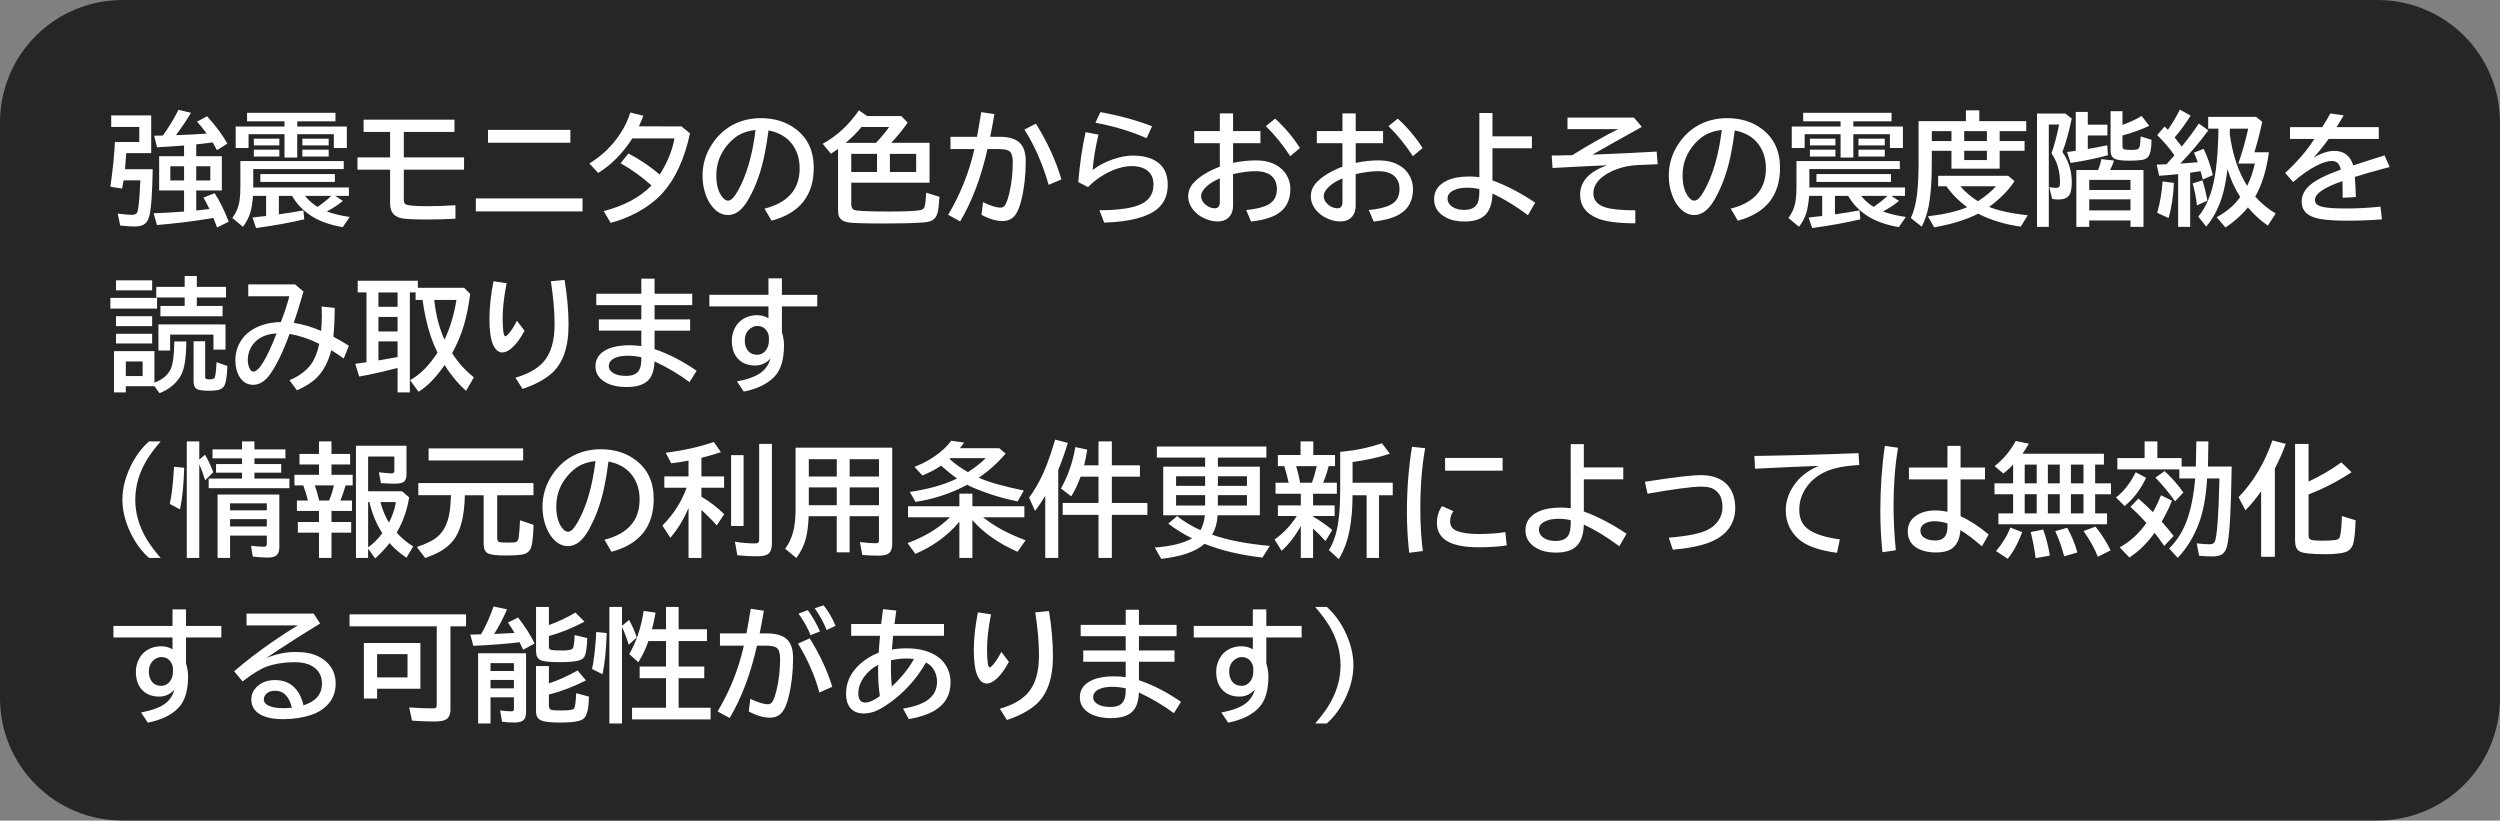 <svg version="1.1" xmlns="http://www.w3.org/2000/svg" xmlns:xlink="http://www.w3.org/1999/xlink" width="163.1" height="53.534" viewBox="0,0,163.1,53.534"><rect x="0" y="0" width="163.1" height="53.534" fill="#808080" stroke="none"/><g transform="translate(-240,-180)"><g data-paper-data="{&quot;isPaintingLayer&quot;:true}" stroke="none" stroke-linecap="butt" stroke-linejoin="miter" stroke-miterlimit="10" stroke-dasharray="" stroke-dashoffset="0" style="mix-blend-mode: normal"><path d="M248,180h147.1c4.432,0 8,3.568 8,8v37.534c0,4.432 -3.568,8 -8,8h-147.1c-4.432,0 -8,-3.568 -8,-8v-37.534c0,-4.432 3.568,-8 8,-8z" fill-opacity="0.7" fill="#000000" fill-rule="evenodd" stroke-width="0"/><g fill="#ffffff" fill-rule="nonzero" stroke-width="1"><path d="M249.962,191.038c-0.026,1.646 -0.107,2.69 -0.242,3.133c-0.07,0.227 -0.182,0.385 -0.336,0.477c-0.143,0.086 -0.348,0.129 -0.613,0.129c-0.25,0 -0.56,-0.022 -0.93,-0.066l-0.16,-0.777c0.435,0.055 0.74,0.082 0.914,0.082c0.182,0 0.298,-0.047 0.348,-0.141c0.091,-0.169 0.161,-0.872 0.211,-2.109h-1.09c-0.005,0.018 -0.009,0.04 -0.012,0.066c-0.016,0.102 -0.044,0.258 -0.086,0.469l-0.766,-0.117c0.161,-1.135 0.26,-2.109 0.297,-2.922h1.59v-0.98h-1.832v-0.754h2.609v2.461h-1.633l-0.019,0.332c-0.016,0.227 -0.035,0.466 -0.059,0.719zM252.009,189.491l-0.145,0.012c-0.443,0.036 -0.982,0.072 -1.617,0.105l-0.191,-0.754c0.143,-0.003 0.263,-0.005 0.359,-0.008c0.055,0 0.125,-0.001 0.211,-0.004c0.404,-0.565 0.742,-1.124 1.016,-1.676l0.816,0.191c-0.266,0.458 -0.591,0.944 -0.977,1.457l0.305,-0.008c0.508,-0.016 1.074,-0.046 1.699,-0.09l-0.066,-0.086c-0.156,-0.214 -0.344,-0.445 -0.562,-0.695l0.656,-0.348c0.589,0.656 1.029,1.251 1.32,1.785l-0.68,0.426c-0.109,-0.211 -0.203,-0.38 -0.281,-0.508c-0.398,0.055 -0.755,0.098 -1.07,0.129v0.77h1.672v2.238h-1.672v1.305c0.242,-0.026 0.5,-0.055 0.773,-0.086l0.086,-0.012c-0.117,-0.255 -0.246,-0.503 -0.387,-0.742l0.727,-0.289c0.336,0.513 0.643,1.134 0.922,1.863l-0.762,0.375c-0.094,-0.26 -0.173,-0.467 -0.238,-0.621l-0.293,0.047c-1.099,0.18 -2.229,0.318 -3.391,0.414l-0.215,-0.766c0.625,-0.023 1.273,-0.06 1.945,-0.109l0.039,-0.004v-1.375h-1.625v-2.238h1.625zM252.009,190.846h-0.898v0.926h0.898zM252.802,190.846v0.926h0.918v-0.926zM258.56,188.253v-0.336h-2.441v-0.559h5.766v0.559h-2.492v0.336h3.234v1.402h-0.848v-0.898h-2.387v1.52h-0.832v-1.52h-2.344v0.898h-0.84v-1.402zM261.325,193.796c0.398,0.151 0.896,0.271 1.492,0.359l-0.457,0.664c-0.836,-0.143 -1.522,-0.389 -2.059,-0.738c-0.534,-0.349 -0.949,-0.783 -1.246,-1.301h-0.863v1.203c0.576,-0.081 1.109,-0.167 1.602,-0.258l0.055,0.582c-0.917,0.219 -1.965,0.409 -3.145,0.57l-0.23,-0.688c0.409,-0.044 0.689,-0.075 0.84,-0.094l0.047,-0.008v-1.309h-0.855c-0.036,0.458 -0.096,0.824 -0.18,1.098c-0.099,0.328 -0.258,0.634 -0.477,0.918l-0.695,-0.574c0.255,-0.331 0.414,-0.717 0.477,-1.16c0.034,-0.24 0.051,-0.538 0.051,-0.895v-1.656h6.742v0.52h-5.902v1.199h6.238v0.551h-0.887l0.496,0.328c-0.294,0.245 -0.642,0.474 -1.043,0.688zM260.716,193.495c0.375,-0.255 0.673,-0.493 0.895,-0.715h-1.707c0.224,0.286 0.495,0.525 0.812,0.715zM256.56,189.046h1.664v0.441h-1.664zM256.56,189.764h1.664v0.449h-1.664zM259.728,189.046h1.715v0.441h-1.715zM259.728,189.764h1.715v0.449h-1.715zM256.985,191.358h4.863v0.512h-4.863zM263.72,187.807h5.93v0.801h-3.305v1.66h3.93v0.801h-3.93v1.938c0,0.146 0.026,0.243 0.078,0.293c0.102,0.102 0.581,0.152 1.438,0.152c0.607,0 1.224,-0.021 1.852,-0.062v0.879c-0.651,0.034 -1.267,0.051 -1.848,0.051c-0.859,0 -1.409,-0.026 -1.648,-0.078c-0.336,-0.07 -0.559,-0.224 -0.668,-0.461c-0.065,-0.138 -0.098,-0.316 -0.098,-0.535v-2.176h-2.129v-0.801h2.129v-1.66h-1.73zM271.837,188.471h5.375v0.84h-5.375zM271.044,192.944h6.961v0.848h-6.961zM284.458,188.245l0.559,0.457c-0.365,1.667 -0.956,2.957 -1.773,3.871c-0.453,0.505 -1.039,0.948 -1.758,1.328c-0.51,0.268 -1.059,0.482 -1.645,0.641l-0.453,-0.77c1.339,-0.349 2.378,-0.906 3.117,-1.672c-0.609,-0.547 -1.281,-1.031 -2.016,-1.453l0.512,-0.633c0.716,0.372 1.397,0.831 2.043,1.375c0.508,-0.812 0.827,-1.599 0.957,-2.359h-2.75c-0.63,0.982 -1.372,1.733 -2.227,2.254l-0.574,-0.621c0.826,-0.497 1.504,-1.155 2.035,-1.973c0.273,-0.417 0.486,-0.866 0.637,-1.348l0.848,0.207c-0.086,0.234 -0.182,0.466 -0.289,0.695zM289.876,193.612c1.529,-0.385 2.293,-1.262 2.293,-2.629c0,-0.596 -0.154,-1.109 -0.461,-1.539c-0.344,-0.484 -0.867,-0.796 -1.57,-0.934c-0.154,1.208 -0.363,2.198 -0.629,2.969c-0.182,0.539 -0.409,1.048 -0.68,1.527c-0.391,0.682 -0.835,1.023 -1.332,1.023c-0.37,0 -0.699,-0.167 -0.988,-0.5c-0.185,-0.211 -0.335,-0.47 -0.449,-0.777c-0.151,-0.398 -0.227,-0.827 -0.227,-1.285c0,-0.742 0.204,-1.426 0.613,-2.051c0.414,-0.638 0.952,-1.102 1.613,-1.391c0.482,-0.211 1.01,-0.316 1.586,-0.316c0.898,0 1.661,0.241 2.289,0.723c0.771,0.591 1.156,1.428 1.156,2.512c0,1.815 -0.918,2.966 -2.754,3.453zM289.29,188.479c-0.461,0.052 -0.846,0.176 -1.156,0.371c-0.198,0.128 -0.395,0.297 -0.59,0.508c-0.542,0.599 -0.812,1.293 -0.812,2.082c0,0.576 0.115,1.026 0.344,1.352c0.141,0.201 0.28,0.301 0.418,0.301c0.188,0 0.398,-0.207 0.633,-0.621c0.573,-1.008 0.961,-2.339 1.164,-3.992zM295.536,191.917v1.418c0,0.206 0.076,0.329 0.227,0.371c0.224,0.062 0.965,0.094 2.223,0.094c1.117,0 1.812,-0.033 2.086,-0.098c0.13,-0.031 0.214,-0.104 0.25,-0.219c0.044,-0.13 0.079,-0.434 0.105,-0.91l0.863,0.266c-0.029,0.513 -0.07,0.865 -0.125,1.055c-0.07,0.247 -0.201,0.415 -0.391,0.504c-0.135,0.062 -0.323,0.102 -0.562,0.117c-0.617,0.044 -1.423,0.066 -2.418,0.066c-1.393,0 -2.221,-0.025 -2.484,-0.074c-0.297,-0.055 -0.488,-0.185 -0.574,-0.391c-0.042,-0.104 -0.062,-0.234 -0.062,-0.391v-4.012l-0.039,0.031c-0.12,0.086 -0.262,0.181 -0.426,0.285l-0.535,-0.648c0.93,-0.51 1.716,-1.238 2.359,-2.184l0.547,0.375h2.223l0.414,0.43c-0.344,0.487 -0.703,0.926 -1.078,1.316h2.504v2.598zM295.536,191.221h1.68v-1.184h-1.68zM298.056,190.038v1.184h1.715v-1.184zM297.149,189.319c0.336,-0.352 0.622,-0.697 0.859,-1.035h-1.805c-0.289,0.354 -0.633,0.699 -1.031,1.035zM302.009,188.924h1.727c0.078,-0.401 0.165,-0.9 0.262,-1.496l0.019,-0.113l0.855,0.129c-0.089,0.552 -0.18,1.046 -0.273,1.48h0.617c0.622,0 1.069,0.141 1.34,0.422c0.242,0.253 0.363,0.646 0.363,1.18c0,0.896 -0.095,1.736 -0.285,2.52c-0.109,0.443 -0.242,0.77 -0.398,0.98c-0.198,0.263 -0.473,0.395 -0.824,0.395c-0.419,0 -0.879,-0.135 -1.379,-0.406l0.098,-0.824c0.495,0.237 0.878,0.355 1.148,0.355c0.146,0 0.257,-0.077 0.332,-0.23c0.083,-0.169 0.163,-0.41 0.238,-0.723c0.148,-0.635 0.223,-1.306 0.223,-2.012c0,-0.37 -0.074,-0.609 -0.223,-0.719c-0.128,-0.091 -0.354,-0.137 -0.68,-0.137h-0.746c-0.414,1.844 -1.008,3.417 -1.781,4.719l-0.785,-0.43c0.799,-1.341 1.37,-2.771 1.711,-4.289h-1.559zM308.415,192.061c-0.393,-1.367 -0.921,-2.57 -1.582,-3.609l0.75,-0.383c0.745,1.193 1.299,2.404 1.664,3.633zM314.802,189.014c-0.987,-0.438 -2.099,-0.773 -3.336,-1.008l0.328,-0.695c1.271,0.237 2.393,0.546 3.367,0.926zM310.345,191.878c0.107,-1.245 0.267,-2.329 0.48,-3.254l0.84,0.156c-0.198,0.823 -0.326,1.594 -0.383,2.312c0.378,-0.289 0.812,-0.52 1.305,-0.691c0.471,-0.167 0.911,-0.25 1.32,-0.25c0.612,0 1.112,0.118 1.5,0.355c0.518,0.32 0.777,0.833 0.777,1.539c0,0.693 -0.236,1.229 -0.707,1.609c-0.659,0.526 -1.805,0.816 -3.438,0.871l-0.312,-0.809c1.091,-0.003 1.922,-0.104 2.492,-0.305c0.69,-0.24 1.035,-0.697 1.035,-1.371c0,-0.427 -0.152,-0.745 -0.457,-0.953c-0.242,-0.167 -0.56,-0.25 -0.953,-0.25c-0.56,0 -1.161,0.184 -1.805,0.551c-0.393,0.224 -0.745,0.496 -1.055,0.816zM319.583,187.397h0.863v1.152h1.785v0.793h-1.785v1.281c0.531,-0.107 1.03,-0.16 1.496,-0.16c0.51,0 0.948,0.102 1.312,0.305c0.346,0.193 0.6,0.461 0.762,0.805c0.112,0.237 0.168,0.492 0.168,0.766c0,0.75 -0.297,1.299 -0.891,1.648c-0.385,0.227 -0.943,0.383 -1.672,0.469l-0.32,-0.754c0.62,-0.057 1.096,-0.173 1.43,-0.348c0.383,-0.203 0.574,-0.544 0.574,-1.023c0,-0.414 -0.15,-0.724 -0.449,-0.93c-0.229,-0.156 -0.542,-0.234 -0.938,-0.234c-0.422,0 -0.913,0.064 -1.473,0.191v2.062c0,0.281 -0.07,0.509 -0.211,0.684c-0.182,0.229 -0.449,0.344 -0.801,0.344c-0.32,0 -0.654,-0.091 -1,-0.273c-0.18,-0.096 -0.344,-0.223 -0.492,-0.379c-0.281,-0.299 -0.422,-0.629 -0.422,-0.988c0,-0.341 0.126,-0.645 0.379,-0.91c0.378,-0.396 0.939,-0.738 1.684,-1.027v-1.527h-1.672v-0.793h1.672zM319.583,191.639c-0.333,0.138 -0.611,0.303 -0.832,0.496c-0.26,0.227 -0.391,0.447 -0.391,0.66c0,0.203 0.091,0.384 0.273,0.543c0.188,0.167 0.396,0.25 0.625,0.25c0.216,0 0.324,-0.135 0.324,-0.406zM324.177,190.19c-0.477,-0.734 -1.008,-1.388 -1.594,-1.961l0.609,-0.488c0.612,0.555 1.151,1.193 1.617,1.914zM327.583,187.397h0.863v1.152h1.785v0.793h-1.785v1.281c0.531,-0.107 1.03,-0.16 1.496,-0.16c0.51,0 0.948,0.102 1.312,0.305c0.346,0.193 0.6,0.461 0.762,0.805c0.112,0.237 0.168,0.492 0.168,0.766c0,0.75 -0.297,1.299 -0.891,1.648c-0.385,0.227 -0.943,0.383 -1.672,0.469l-0.32,-0.754c0.62,-0.057 1.096,-0.173 1.43,-0.348c0.383,-0.203 0.574,-0.544 0.574,-1.023c0,-0.414 -0.15,-0.724 -0.449,-0.93c-0.229,-0.156 -0.542,-0.234 -0.938,-0.234c-0.422,0 -0.913,0.064 -1.473,0.191v2.062c0,0.281 -0.07,0.509 -0.211,0.684c-0.182,0.229 -0.449,0.344 -0.801,0.344c-0.32,0 -0.654,-0.091 -1,-0.273c-0.18,-0.096 -0.344,-0.223 -0.492,-0.379c-0.281,-0.299 -0.422,-0.629 -0.422,-0.988c0,-0.341 0.126,-0.645 0.379,-0.91c0.378,-0.396 0.939,-0.738 1.684,-1.027v-1.527h-1.672v-0.793h1.672zM327.583,191.639c-0.333,0.138 -0.611,0.303 -0.832,0.496c-0.26,0.227 -0.391,0.447 -0.391,0.66c0,0.203 0.091,0.384 0.273,0.543c0.188,0.167 0.396,0.25 0.625,0.25c0.216,0 0.324,-0.135 0.324,-0.406zM332.177,190.19c-0.477,-0.734 -1.008,-1.388 -1.594,-1.961l0.609,-0.488c0.612,0.555 1.151,1.193 1.617,1.914zM336.513,187.374h0.855v1.52h2.574v0.777h-2.574v2.098c0.927,0.341 1.857,0.826 2.789,1.453l-0.473,0.816c-0.789,-0.591 -1.561,-1.062 -2.316,-1.414c-0.018,0.69 -0.199,1.178 -0.543,1.465c-0.294,0.242 -0.72,0.363 -1.277,0.363c-0.477,0 -0.878,-0.086 -1.203,-0.258c-0.523,-0.276 -0.785,-0.677 -0.785,-1.203c0,-0.542 0.281,-0.945 0.844,-1.211c0.375,-0.177 0.865,-0.266 1.469,-0.266c0.19,0 0.404,0.014 0.641,0.043zM336.513,192.335c-0.276,-0.06 -0.542,-0.09 -0.797,-0.09c-0.344,0 -0.629,0.053 -0.855,0.16c-0.281,0.128 -0.422,0.306 -0.422,0.535c0,0.234 0.109,0.422 0.328,0.562c0.198,0.128 0.449,0.191 0.754,0.191c0.464,0 0.759,-0.155 0.887,-0.465c0.07,-0.172 0.105,-0.427 0.105,-0.766zM342.263,187.671h4.336l0.516,0.609l-0.297,0.164c-1.25,0.693 -2.224,1.241 -2.922,1.645c1.635,-0.065 3.03,-0.132 4.184,-0.199l0.066,0.824l-1.297,0.055c-0.641,0.029 -1.23,0.176 -1.77,0.441c-0.753,0.372 -1.129,0.841 -1.129,1.406c0,0.443 0.258,0.746 0.773,0.91c0.406,0.128 1.061,0.193 1.965,0.195v0.848c-1.148,-0.003 -1.979,-0.115 -2.492,-0.336c-0.74,-0.315 -1.109,-0.824 -1.109,-1.527c0,-0.87 0.587,-1.51 1.762,-1.922c-0.62,0.021 -1.712,0.074 -3.277,0.16l-0.285,0.016l-0.055,-0.816c0.443,0 0.891,-0.008 1.344,-0.023c1.068,-0.661 2.062,-1.227 2.984,-1.695h-3.297zM352.915,193.612c1.529,-0.385 2.293,-1.262 2.293,-2.629c0,-0.596 -0.154,-1.109 -0.461,-1.539c-0.344,-0.484 -0.867,-0.796 -1.57,-0.934c-0.154,1.208 -0.363,2.198 -0.629,2.969c-0.182,0.539 -0.409,1.048 -0.68,1.527c-0.391,0.682 -0.835,1.023 -1.332,1.023c-0.37,0 -0.699,-0.167 -0.988,-0.5c-0.185,-0.211 -0.335,-0.47 -0.449,-0.777c-0.151,-0.398 -0.227,-0.827 -0.227,-1.285c0,-0.742 0.204,-1.426 0.613,-2.051c0.414,-0.638 0.952,-1.102 1.613,-1.391c0.482,-0.211 1.01,-0.316 1.586,-0.316c0.898,0 1.661,0.241 2.289,0.723c0.771,0.591 1.156,1.428 1.156,2.512c0,1.815 -0.918,2.966 -2.754,3.453zM352.329,188.479c-0.461,0.052 -0.846,0.176 -1.156,0.371c-0.198,0.128 -0.395,0.297 -0.59,0.508c-0.542,0.599 -0.812,1.293 -0.812,2.082c0,0.576 0.115,1.026 0.344,1.352c0.141,0.201 0.28,0.301 0.418,0.301c0.188,0 0.398,-0.207 0.633,-0.621c0.573,-1.008 0.961,-2.339 1.164,-3.992zM360.079,188.253v-0.336h-2.441v-0.559h5.766v0.559h-2.492v0.336h3.234v1.402h-0.848v-0.898h-2.387v1.52h-0.832v-1.52h-2.344v0.898h-0.84v-1.402zM362.845,193.796c0.398,0.151 0.896,0.271 1.492,0.359l-0.457,0.664c-0.836,-0.143 -1.522,-0.389 -2.059,-0.738c-0.534,-0.349 -0.949,-0.783 -1.246,-1.301h-0.863v1.203c0.576,-0.081 1.109,-0.167 1.602,-0.258l0.055,0.582c-0.917,0.219 -1.965,0.409 -3.145,0.57l-0.23,-0.688c0.409,-0.044 0.689,-0.075 0.84,-0.094l0.047,-0.008v-1.309h-0.855c-0.036,0.458 -0.096,0.824 -0.18,1.098c-0.099,0.328 -0.258,0.634 -0.477,0.918l-0.695,-0.574c0.255,-0.331 0.414,-0.717 0.477,-1.16c0.034,-0.24 0.051,-0.538 0.051,-0.895v-1.656h6.742v0.52h-5.902v1.199h6.238v0.551h-0.887l0.496,0.328c-0.294,0.245 -0.642,0.474 -1.043,0.688zM362.235,193.495c0.375,-0.255 0.673,-0.493 0.895,-0.715h-1.707c0.224,0.286 0.495,0.525 0.812,0.715zM358.079,189.046h1.664v0.441h-1.664zM358.079,189.764h1.664v0.449h-1.664zM361.247,189.046h1.715v0.441h-1.715zM361.247,189.764h1.715v0.449h-1.715zM358.505,191.358h4.863v0.512h-4.863zM369.13,187.901h3.062v0.656h-1.734v0.648h1.625v0.633h-1.625v1.164h-3.145v-1.164h-1.281v0.727c0,1.18 -0.062,2.112 -0.188,2.797c-0.096,0.521 -0.253,0.996 -0.469,1.426l-0.711,-0.562c0.198,-0.43 0.333,-0.954 0.406,-1.574c0.065,-0.544 0.098,-1.24 0.098,-2.086v-2.664h3.09v-0.703h0.871zM366.032,188.557v0.648h1.281v-0.648zM368.145,188.557v0.648h1.48v-0.648zM368.145,189.838v0.605h1.48v-0.605zM369.052,193.94c-0.753,0.391 -1.708,0.688 -2.867,0.891l-0.406,-0.719c1.089,-0.13 1.941,-0.329 2.559,-0.598c-0.529,-0.383 -0.98,-0.837 -1.355,-1.363h-0.539v-0.68h4.574l0.41,0.344c-0.388,0.596 -0.941,1.158 -1.66,1.684c0.617,0.247 1.458,0.43 2.523,0.547l-0.457,0.738c-1.021,-0.138 -1.948,-0.419 -2.781,-0.844zM367.892,192.151c0.315,0.37 0.698,0.695 1.148,0.977c0.508,-0.328 0.9,-0.654 1.176,-0.977zM375.423,189.838v-2.535h0.785v0.832h1.281v0.703h-1.281v0.879c0.346,-0.057 0.771,-0.137 1.273,-0.238l0.039,0.648c-0.68,0.19 -1.491,0.358 -2.434,0.504l-0.23,-0.715c0.109,-0.013 0.249,-0.031 0.418,-0.055zM374.552,189.917c0.406,0.586 0.609,1.238 0.609,1.957c0,0.328 -0.035,0.578 -0.105,0.75c-0.109,0.26 -0.362,0.391 -0.758,0.391c-0.151,0 -0.29,-0.013 -0.418,-0.039l-0.184,-0.77c0.164,0.034 0.305,0.051 0.422,0.051c0.13,0 0.211,-0.031 0.242,-0.094c0.023,-0.047 0.035,-0.132 0.035,-0.254c0,-0.732 -0.185,-1.368 -0.555,-1.91c0.18,-0.497 0.345,-1.122 0.496,-1.875h-0.672v6.676h-0.77v-7.395h1.848l0.418,0.328c-0.174,0.852 -0.378,1.579 -0.609,2.184zM378.47,188.151c0.479,-0.174 0.896,-0.37 1.25,-0.586l0.496,0.641c-0.503,0.242 -1.085,0.453 -1.746,0.633v0.695c0,0.117 0.038,0.188 0.113,0.211c0.076,0.023 0.234,0.035 0.477,0.035c0.195,0 0.324,-0.013 0.387,-0.039c0.083,-0.031 0.138,-0.121 0.164,-0.27c0.018,-0.117 0.033,-0.307 0.043,-0.57l0.711,0.215c-0.003,0.583 -0.079,0.96 -0.23,1.129c-0.094,0.104 -0.237,0.169 -0.43,0.195c-0.216,0.029 -0.495,0.043 -0.836,0.043c-0.503,0 -0.828,-0.055 -0.977,-0.164c-0.133,-0.096 -0.199,-0.264 -0.199,-0.504v-2.562h0.777zM376.88,191.092c0.099,-0.237 0.171,-0.474 0.215,-0.711l0.824,0.094c-0.052,0.169 -0.137,0.375 -0.254,0.617h2.176v3.707h-0.848v-0.418h-2.691v0.418h-0.84v-3.707zM376.302,191.733v0.664h2.691v-0.664zM376.302,193.006v0.719h2.691v-0.719zM385.325,191.022c-0.099,0.799 -0.23,1.443 -0.395,1.93c-0.245,0.729 -0.577,1.34 -0.996,1.832l-0.52,-0.656c0.521,-0.604 0.882,-1.479 1.082,-2.625c0.089,-0.518 0.152,-1.128 0.191,-1.828c0.029,-0.565 0.043,-0.992 0.043,-1.281h-0.668v-0.77h3.129l0.398,0.328c-0.169,0.771 -0.34,1.431 -0.512,1.98h0.945c-0.154,1.159 -0.451,2.122 -0.891,2.891c0.375,0.43 0.82,0.798 1.336,1.105l-0.512,0.789c-0.482,-0.328 -0.915,-0.724 -1.301,-1.188c-0.372,0.471 -0.861,0.91 -1.465,1.316l-0.57,-0.672c0.432,-0.247 0.775,-0.492 1.027,-0.734c0.159,-0.151 0.328,-0.345 0.508,-0.582c-0.359,-0.557 -0.637,-1.169 -0.832,-1.836zM385.47,188.756c0.19,1.365 0.569,2.488 1.137,3.371c0.216,-0.443 0.383,-0.928 0.5,-1.457h-1.082c0.245,-0.68 0.461,-1.439 0.648,-2.277h-1.199c0,0.117 -0.001,0.238 -0.004,0.363zM381.864,190.131c-0.339,-0.477 -0.715,-0.915 -1.129,-1.316l0.48,-0.559c0.055,0.052 0.109,0.105 0.164,0.16l0.051,0.051c0.284,-0.398 0.546,-0.837 0.785,-1.316l0.703,0.391c-0.292,0.469 -0.639,0.944 -1.043,1.426c0.203,0.253 0.357,0.451 0.461,0.594c0.398,-0.484 0.771,-0.986 1.117,-1.504l0.617,0.445c-0.542,0.747 -1.154,1.471 -1.836,2.172c0.443,-0.029 0.826,-0.059 1.148,-0.09c-0.07,-0.203 -0.154,-0.411 -0.25,-0.625l0.633,-0.25c0.234,0.484 0.435,1.056 0.602,1.715l-0.656,0.285c-0.044,-0.182 -0.092,-0.363 -0.145,-0.543c-0.12,0.021 -0.312,0.049 -0.578,0.086l-0.102,0.016v3.531h-0.785v-3.441l-0.094,0.012c-0.383,0.039 -0.764,0.07 -1.145,0.094l-0.16,-0.727l0.262,-0.008c0.12,-0.005 0.246,-0.011 0.379,-0.016c0.159,-0.169 0.332,-0.363 0.52,-0.582zM380.735,193.885c0.188,-0.659 0.305,-1.341 0.352,-2.047l0.738,0.094c-0.039,0.893 -0.156,1.656 -0.352,2.289zM383.329,193.397c-0.055,-0.495 -0.148,-0.971 -0.281,-1.43l0.641,-0.203c0.138,0.456 0.245,0.898 0.32,1.328zM389.399,188.296h2.105c0.232,-0.37 0.408,-0.668 0.527,-0.895l0.871,0.125c-0.078,0.141 -0.216,0.37 -0.414,0.688l-0.051,0.082h2.754v0.77h-3.273c-0.341,0.469 -0.667,0.875 -0.977,1.219c0.492,-0.294 0.941,-0.441 1.348,-0.441c0.63,0 1.043,0.316 1.238,0.949c0.667,-0.221 1.346,-0.44 2.039,-0.656l0.336,0.758l-0.137,0.039l-0.387,0.102c-0.729,0.198 -1.312,0.367 -1.75,0.508c0.031,0.339 0.053,0.776 0.066,1.312l-0.855,0.047c-0.003,-0.31 -0.008,-0.646 -0.016,-1.008v-0.078c-1.198,0.409 -1.797,0.82 -1.797,1.234c0,0.214 0.154,0.359 0.461,0.438c0.297,0.076 0.828,0.113 1.594,0.113c0.706,0 1.447,-0.04 2.223,-0.121l0.094,0.832c-0.753,0.057 -1.533,0.086 -2.34,0.086c-0.995,0 -1.702,-0.076 -2.121,-0.227c-0.518,-0.188 -0.777,-0.525 -0.777,-1.012c0,-0.411 0.184,-0.775 0.551,-1.09c0.38,-0.326 1.049,-0.661 2.008,-1.008c-0.052,-0.201 -0.121,-0.341 -0.207,-0.422c-0.096,-0.091 -0.224,-0.137 -0.383,-0.137c-0.258,0 -0.582,0.098 -0.973,0.293c-0.482,0.24 -0.999,0.6 -1.551,1.082l-0.52,-0.594c0.81,-0.753 1.444,-1.492 1.902,-2.219h-1.59z"/><path d="M250.075,202.908v2.051c0.521,-0.185 0.875,-0.48 1.062,-0.887c0.146,-0.312 0.224,-0.91 0.234,-1.793h0.785c-0.008,1.029 -0.115,1.745 -0.32,2.148c-0.279,0.542 -0.754,0.951 -1.426,1.227l-0.336,-0.461v0.004h-1.867v0.402h-0.77v-2.691zM248.208,203.58v0.953h1.098v-0.953zM252.048,198.717v-0.711h0.793v0.711h1.902v0.688h-1.902v0.555h1.68v0.672h-4.055v-0.672h1.582v-0.555h-1.855v-0.688zM254.712,201.166v1.641h-0.785v-0.977h-2.828v1.039h-0.762v-1.703zM247.567,198.287h2.359v0.656h-2.359zM247.2,199.431h3.047v0.703h-3.047zM247.567,200.631h2.359v0.648h-2.359zM247.567,201.775h2.359v0.633h-2.359zM252.63,202.263h0.754v2.316c0,0.073 0.018,0.117 0.055,0.133c0.06,0.026 0.128,0.039 0.203,0.039c0.172,0 0.284,-0.025 0.336,-0.074c0.07,-0.062 0.12,-0.411 0.148,-1.047l0.707,0.246c-0.023,0.698 -0.098,1.141 -0.223,1.328c-0.078,0.117 -0.203,0.197 -0.375,0.238c-0.148,0.034 -0.346,0.051 -0.594,0.051c-0.43,0 -0.707,-0.044 -0.832,-0.133c-0.12,-0.086 -0.18,-0.245 -0.18,-0.477zM256.196,198.556h3.055l0.547,0.465c-0.258,0.904 -0.471,1.583 -0.641,2.039c0.648,0.109 1.246,0.286 1.793,0.531c0.031,-0.336 0.047,-0.665 0.047,-0.988c0,-0.172 -0.005,-0.374 -0.016,-0.605l0.855,0.09c-0.003,0.745 -0.033,1.371 -0.09,1.879c0.323,0.167 0.661,0.363 1.016,0.59l-0.336,0.832c-0.25,-0.182 -0.521,-0.363 -0.812,-0.543c-0.201,0.773 -0.521,1.375 -0.961,1.805c-0.312,0.307 -0.74,0.578 -1.281,0.812l-0.488,-0.656c0.638,-0.273 1.109,-0.622 1.414,-1.047c0.24,-0.339 0.417,-0.781 0.531,-1.328c-0.638,-0.32 -1.284,-0.536 -1.938,-0.648c-0.424,1.161 -0.85,2.042 -1.277,2.641c-0.326,0.453 -0.691,0.68 -1.098,0.68c-0.393,0 -0.698,-0.188 -0.914,-0.562c-0.164,-0.286 -0.246,-0.628 -0.246,-1.023c0,-0.49 0.126,-0.927 0.379,-1.312c0.299,-0.458 0.76,-0.793 1.383,-1.004c0.359,-0.12 0.762,-0.185 1.207,-0.195c0.24,-0.625 0.423,-1.185 0.551,-1.68h-2.68zM258.044,201.752c-0.336,0.018 -0.624,0.082 -0.863,0.191c-0.375,0.167 -0.651,0.422 -0.828,0.766c-0.125,0.242 -0.188,0.5 -0.188,0.773c0,0.219 0.043,0.409 0.129,0.57c0.065,0.128 0.143,0.191 0.234,0.191c0.365,0 0.87,-0.831 1.516,-2.492zM267.259,198.775h3.023l0.395,0.402c-0.107,0.792 -0.243,1.469 -0.41,2.031c-0.182,0.628 -0.44,1.238 -0.773,1.832c0.419,0.643 0.893,1.168 1.422,1.574l-0.512,0.887c-0.539,-0.49 -1.004,-1.052 -1.395,-1.688c-0.315,0.443 -0.599,0.793 -0.852,1.051c-0.26,0.268 -0.544,0.5 -0.852,0.695l-0.551,-0.754c0.677,-0.385 1.273,-0.988 1.789,-1.809c-0.01,-0.021 -0.021,-0.04 -0.031,-0.059c-0.302,-0.604 -0.546,-1.326 -0.73,-2.164c-0.104,-0.471 -0.174,-0.874 -0.211,-1.207h-0.457v-0.488h-0.375v6.52h-0.801v-1.59l-0.254,0.062c-0.784,0.203 -1.534,0.368 -2.25,0.496l-0.258,-0.832c0.354,-0.047 0.599,-0.081 0.734,-0.102v-4.555h-0.574v-0.762h3.922zM265.938,199.08h-1.25v0.934h1.25zM265.938,200.678h-1.25v0.945h1.25zM265.938,202.271h-1.25v1.242c0.135,-0.023 0.237,-0.04 0.305,-0.051c0.208,-0.034 0.523,-0.09 0.945,-0.168zM268.329,199.568c0.107,0.984 0.331,1.849 0.672,2.594c0.365,-0.773 0.624,-1.638 0.777,-2.594zM274.22,201.58c-0.26,0.487 -0.527,0.853 -0.801,1.098c-0.234,0.211 -0.449,0.316 -0.645,0.316c-0.25,0 -0.452,-0.169 -0.605,-0.508c-0.159,-0.354 -0.238,-0.909 -0.238,-1.664c0,-0.76 0.089,-1.585 0.266,-2.473l0.855,0.129c-0.172,0.88 -0.258,1.625 -0.258,2.234c0,0.82 0.059,1.23 0.176,1.23c0.044,0 0.12,-0.062 0.227,-0.188c0.167,-0.188 0.342,-0.464 0.527,-0.828zM273.626,204.638c0.799,-0.224 1.402,-0.559 1.809,-1.004c0.497,-0.544 0.746,-1.367 0.746,-2.469c0,-0.836 -0.081,-1.775 -0.242,-2.816l0.895,-0.086c0.172,1.052 0.258,2.033 0.258,2.941c0,1.474 -0.379,2.535 -1.137,3.184c-0.461,0.396 -1.082,0.724 -1.863,0.984zM281.841,198.181h0.863v0.984h2.457v0.742h-2.457v0.93h2.32v0.734h-2.32v1.207c0.927,0.312 1.841,0.783 2.742,1.41l-0.461,0.742c-0.682,-0.51 -1.443,-0.961 -2.281,-1.352c-0.021,0.445 -0.107,0.79 -0.258,1.035c-0.263,0.424 -0.781,0.637 -1.555,0.637c-0.596,0 -1.076,-0.112 -1.438,-0.336c-0.404,-0.25 -0.605,-0.589 -0.605,-1.016c0,-0.51 0.272,-0.888 0.816,-1.133c0.365,-0.161 0.839,-0.242 1.422,-0.242c0.229,0 0.48,0.018 0.754,0.055v-1.008h-2.77v-0.734h2.77v-0.93h-2.938v-0.742h2.938zM281.841,203.306c-0.31,-0.065 -0.607,-0.098 -0.891,-0.098c-0.346,0 -0.628,0.051 -0.844,0.152c-0.258,0.122 -0.387,0.297 -0.387,0.523c0,0.19 0.1,0.344 0.301,0.461c0.203,0.12 0.474,0.18 0.812,0.18c0.401,0 0.677,-0.107 0.828,-0.32c0.12,-0.167 0.18,-0.415 0.18,-0.746zM290.134,198.158h0.879v1.078h2.305v0.754h-2.305v1.672c0.091,0.32 0.137,0.605 0.137,0.855c0,0.927 -0.204,1.608 -0.613,2.043c-0.445,0.477 -1.116,0.806 -2.012,0.988l-0.445,-0.664c0.695,-0.133 1.211,-0.32 1.547,-0.562c0.315,-0.229 0.527,-0.54 0.637,-0.934c-0.279,0.305 -0.611,0.457 -0.996,0.457c-0.432,0 -0.783,-0.122 -1.051,-0.367c-0.315,-0.289 -0.473,-0.708 -0.473,-1.258c0,-0.289 0.069,-0.568 0.207,-0.836c0.091,-0.172 0.203,-0.315 0.336,-0.43c0.307,-0.26 0.676,-0.391 1.105,-0.391c0.273,0 0.521,0.065 0.742,0.195v-0.77h-3.855v-0.754h3.855zM290.165,202.213v-0.145c0,-0.167 -0.039,-0.314 -0.117,-0.441c-0.146,-0.24 -0.357,-0.359 -0.633,-0.359c-0.141,0 -0.272,0.039 -0.395,0.117c-0.286,0.18 -0.43,0.456 -0.43,0.828c0,0.234 0.052,0.432 0.156,0.594c0.146,0.224 0.361,0.336 0.645,0.336c0.258,0 0.462,-0.116 0.613,-0.348c0.107,-0.164 0.16,-0.358 0.16,-0.582z"/><path d="M249.72,216.399c-0.477,-0.43 -0.867,-0.954 -1.172,-1.574c-0.375,-0.763 -0.562,-1.507 -0.562,-2.23c0,-0.82 0.236,-1.655 0.707,-2.504c0.286,-0.513 0.629,-0.944 1.027,-1.293h0.762c-0.349,0.401 -0.63,0.771 -0.844,1.109c-0.542,0.865 -0.812,1.763 -0.812,2.695c0,0.88 0.242,1.729 0.727,2.547c0.229,0.385 0.539,0.802 0.93,1.25zM253.001,210.286v6.113h-0.816v-7.602h0.816v1.184l0.375,-0.312c0.227,0.393 0.406,0.772 0.539,1.137l-0.531,0.527c-0.138,-0.44 -0.266,-0.789 -0.383,-1.047zM256.599,209.317h2.023v0.586h-2.023v0.375h1.746v0.559h-1.746v0.387h2.281v0.625h-5.266v-0.625h2.176v-0.387h-1.695v-0.559h1.695v-0.375h-1.926v-0.586h1.926v-0.52h0.809zM258.224,212.263v3.43c0,0.24 -0.057,0.414 -0.172,0.523c-0.112,0.107 -0.303,0.16 -0.574,0.16c-0.32,0 -0.65,-0.022 -0.988,-0.066l-0.113,-0.703c0.346,0.042 0.621,0.062 0.824,0.062c0.104,0 0.167,-0.026 0.188,-0.078c0.013,-0.031 0.019,-0.079 0.019,-0.145v-0.504h-2.398v1.457h-0.816v-4.137zM255.009,212.837v0.457h2.398v-0.457zM255.009,213.868v0.48h2.398v-0.48zM251.079,212.876c0.117,-0.542 0.202,-1.242 0.254,-2.102l0.019,-0.32l0.664,0.062c-0.031,1.115 -0.122,2.02 -0.273,2.715zM260.81,209.614v-0.816h0.816v0.816h1.215v0.688h-1.215v0.672h1.383v0.695h-0.465c-0.083,0.31 -0.195,0.638 -0.336,0.984h0.754v0.68h-1.336v0.723h1.285v0.695h-1.285v1.648h-0.816v-1.648h-1.379v-0.695h1.379v-0.723h-1.441v-0.68h0.719c-0.083,-0.346 -0.185,-0.674 -0.305,-0.984h-0.574v-0.695h1.602v-0.672h-1.273v-0.688zM261.782,211.669h-1.242c0.089,0.247 0.184,0.576 0.285,0.984h0.648c0.135,-0.333 0.238,-0.661 0.309,-0.984zM266.52,209.079v1.828c0,0.227 -0.042,0.387 -0.125,0.48c-0.099,0.112 -0.306,0.168 -0.621,0.168c-0.307,0 -0.615,-0.013 -0.922,-0.039l-0.133,-0.703c0.432,0.047 0.707,0.07 0.824,0.07c0.122,0 0.184,-0.053 0.184,-0.16v-0.941h-1.711v2.27h2.215l0.465,0.398c-0.141,0.828 -0.397,1.568 -0.77,2.219l-0.043,0.078c0.286,0.331 0.645,0.633 1.074,0.906l-0.438,0.73c-0.411,-0.266 -0.779,-0.583 -1.102,-0.953c-0.279,0.354 -0.592,0.688 -0.941,1l-0.461,-0.641v0.609h-0.793v-7.32zM264.017,212.755v2.953c0.32,-0.219 0.629,-0.526 0.926,-0.922c-0.398,-0.615 -0.678,-1.292 -0.84,-2.031zM265.376,214.095c0.232,-0.448 0.383,-0.895 0.453,-1.34h-1.008c0.128,0.5 0.312,0.947 0.555,1.34zM272.438,212.31v2.785c0,0.154 0.046,0.243 0.137,0.27c0.078,0.023 0.254,0.035 0.527,0.035c0.299,0 0.484,-0.013 0.555,-0.039c0.099,-0.036 0.16,-0.141 0.184,-0.312c0.034,-0.224 0.062,-0.592 0.086,-1.105l0.883,0.297c-0.018,0.586 -0.057,1.023 -0.117,1.312c-0.065,0.328 -0.242,0.53 -0.531,0.605c-0.211,0.055 -0.613,0.082 -1.207,0.082c-0.596,0 -0.98,-0.052 -1.152,-0.156c-0.167,-0.102 -0.25,-0.306 -0.25,-0.613v-3.16h-1.227c-0.023,1.193 -0.219,2.094 -0.586,2.703c-0.247,0.404 -0.602,0.732 -1.062,0.984c-0.232,0.128 -0.543,0.264 -0.934,0.41l-0.551,-0.723c0.628,-0.206 1.085,-0.435 1.371,-0.688c0.378,-0.331 0.626,-0.819 0.746,-1.465c0.06,-0.31 0.096,-0.717 0.109,-1.223h-2.129v-0.793h7.512v0.793zM267.962,209.255h6.168v0.785h-6.168zM279.435,215.212c1.529,-0.385 2.293,-1.262 2.293,-2.629c0,-0.596 -0.154,-1.109 -0.461,-1.539c-0.344,-0.484 -0.867,-0.796 -1.57,-0.934c-0.154,1.208 -0.363,2.198 -0.629,2.969c-0.182,0.539 -0.409,1.048 -0.68,1.527c-0.391,0.682 -0.835,1.023 -1.332,1.023c-0.37,0 -0.699,-0.167 -0.988,-0.5c-0.185,-0.211 -0.335,-0.47 -0.449,-0.777c-0.151,-0.398 -0.227,-0.827 -0.227,-1.285c0,-0.742 0.204,-1.426 0.613,-2.051c0.414,-0.638 0.952,-1.102 1.613,-1.391c0.482,-0.211 1.01,-0.316 1.586,-0.316c0.898,0 1.661,0.241 2.289,0.723c0.771,0.591 1.156,1.428 1.156,2.512c0,1.815 -0.918,2.966 -2.754,3.453zM278.849,210.079c-0.461,0.052 -0.846,0.176 -1.156,0.371c-0.198,0.128 -0.395,0.297 -0.59,0.508c-0.542,0.599 -0.812,1.293 -0.812,2.082c0,0.576 0.115,1.026 0.344,1.352c0.141,0.201 0.28,0.301 0.418,0.301c0.188,0 0.398,-0.207 0.633,-0.621c0.573,-1.008 0.961,-2.339 1.164,-3.992zM284.919,213.142c-0.005,0.013 -0.013,0.03 -0.023,0.051c-0.292,0.688 -0.678,1.319 -1.16,1.895l-0.52,-0.801c0.724,-0.729 1.25,-1.551 1.578,-2.465h-1.453v-0.742h1.578v-1.031c-0.333,0.068 -0.71,0.126 -1.129,0.176l-0.359,-0.688c1.154,-0.143 2.199,-0.378 3.137,-0.703l0.465,0.664c-0.362,0.125 -0.786,0.249 -1.273,0.371v1.211h1.48v0.742h-1.48v0.586c0.503,0.286 0.999,0.665 1.488,1.137l-0.488,0.734c-0.268,-0.31 -0.602,-0.647 -1,-1.012v3.133h-0.84zM287.696,209.692h0.816v4.625h-0.816zM289.528,208.958h0.832v6.496c0,0.281 -0.056,0.486 -0.168,0.613c-0.13,0.151 -0.385,0.227 -0.766,0.227c-0.461,0 -0.902,-0.023 -1.324,-0.07l-0.156,-0.883c0.43,0.076 0.879,0.113 1.348,0.113c0.115,0 0.185,-0.04 0.211,-0.121c0.016,-0.044 0.023,-0.105 0.023,-0.184zM298.208,209.204v6.246c0,0.266 -0.048,0.458 -0.145,0.578c-0.12,0.148 -0.362,0.223 -0.727,0.223c-0.406,0 -0.767,-0.016 -1.082,-0.047l-0.152,-0.84c0.414,0.052 0.757,0.078 1.027,0.078c0.109,0 0.174,-0.025 0.195,-0.074c0.013,-0.034 0.019,-0.083 0.019,-0.148v-1.543h-1.914v2.359h-0.84v-2.359h-1.832c-0.023,0.542 -0.075,0.991 -0.156,1.348c-0.115,0.487 -0.329,0.947 -0.645,1.379l-0.734,-0.605c0.302,-0.401 0.501,-0.887 0.598,-1.457c0.055,-0.331 0.082,-0.703 0.082,-1.117v-4.02zM292.767,209.958v1.129h1.824v-1.129zM292.767,211.798v1.16h1.824v-1.16zM297.345,212.958v-1.16h-1.914v1.16zM297.345,211.087v-1.129h-1.914v1.129zM303.438,213.931v2.469h-0.848v-2.367c-0.742,0.898 -1.699,1.599 -2.871,2.102l-0.512,-0.703c1.13,-0.417 2.052,-0.978 2.766,-1.684h-2.734v-0.719h3.352v-0.824h0.848v0.824h3.391v0.719h-2.691c0.724,0.586 1.648,1.086 2.773,1.5l-0.527,0.75c-1.24,-0.547 -2.221,-1.236 -2.945,-2.066zM303.849,211.165c0.625,0.284 1.607,0.562 2.945,0.836l-0.402,0.711c-0.932,-0.185 -1.836,-0.457 -2.711,-0.816c-0.271,-0.112 -0.465,-0.202 -0.582,-0.27c-1.047,0.562 -2.171,0.935 -3.371,1.117l-0.375,-0.648c1.245,-0.188 2.259,-0.474 3.043,-0.859l0.043,-0.019c-0.349,-0.247 -0.698,-0.527 -1.047,-0.84c-0.023,0.016 -0.051,0.035 -0.082,0.059c-0.305,0.206 -0.682,0.4 -1.133,0.582l-0.52,-0.562c0.661,-0.25 1.247,-0.591 1.758,-1.023c0.253,-0.211 0.466,-0.437 0.641,-0.68l0.84,0.121c-0.125,0.174 -0.215,0.297 -0.27,0.367h2.566l0.414,0.352c-0.508,0.602 -1.094,1.126 -1.758,1.574zM303.149,210.802c0.479,-0.31 0.867,-0.615 1.164,-0.914h-2.305l-0.059,0.055c0.315,0.292 0.715,0.578 1.199,0.859zM311.665,211.099h-1.168c-0.169,0.477 -0.372,0.904 -0.609,1.281l-0.672,-0.512c0.458,-0.807 0.771,-1.708 0.938,-2.703l0.777,0.168c-0.057,0.388 -0.125,0.729 -0.203,1.023h0.938v-1.559h0.871v1.559h1.832v0.742h-1.832v1.715h2.32v0.777h-2.32v2.809h-0.871v-2.809h-2.336v-0.777h2.336zM309.04,210.669v5.73h-0.848v-4.047c-0.211,0.344 -0.432,0.672 -0.664,0.984l-0.391,-0.875c0.466,-0.625 0.858,-1.358 1.176,-2.199c0.164,-0.427 0.34,-0.954 0.527,-1.582l0.824,0.215c-0.182,0.609 -0.391,1.201 -0.625,1.773zM318.622,210.446v-0.594h-3.148v-0.719h7.145v0.719h-3.164v0.594h2.738v3.168h-2.758c-0.003,0.018 -0.004,0.036 -0.004,0.055c-0.029,0.458 -0.146,0.863 -0.352,1.215c1.01,0.354 2.264,0.598 3.762,0.73l-0.48,0.762c-1.456,-0.169 -2.714,-0.469 -3.773,-0.898c-0.302,0.263 -0.691,0.475 -1.168,0.637c-0.427,0.146 -0.98,0.262 -1.66,0.348l-0.422,-0.742c1.052,-0.078 1.863,-0.277 2.434,-0.598c-0.56,-0.276 -1.078,-0.598 -1.555,-0.965l0.574,-0.488c0.497,0.385 1.007,0.691 1.527,0.918c0.151,-0.258 0.247,-0.582 0.289,-0.973h-2.719v-3.168zM318.622,211.071h-1.895v0.629h1.895zM319.454,211.071v0.629h1.898v-0.629zM318.622,212.302h-1.895v0.68h1.895zM319.454,212.302v0.68h1.898v-0.68zM325.665,213.708c0.378,0.206 0.796,0.495 1.254,0.867l-0.445,0.727c-0.294,-0.331 -0.564,-0.603 -0.809,-0.816v1.914h-0.801v-2.086c-0.352,0.646 -0.77,1.186 -1.254,1.621l-0.457,-0.738c0.581,-0.411 1.064,-0.923 1.449,-1.535h-1.234v-0.688h1.496v-0.762h-1.648v-0.719h0.855c-0.068,-0.331 -0.163,-0.691 -0.285,-1.082h-0.418v-0.727h1.48v-0.887h0.832v0.887h1.418v0.727h-0.418c-0.096,0.391 -0.216,0.751 -0.359,1.082h0.895v0.719h-1.551v0.762h1.406v0.688h-1.406zM324.563,210.411c0.099,0.326 0.185,0.686 0.258,1.082h0.773c0.12,-0.336 0.223,-0.697 0.309,-1.082zM328.239,212.31c0.003,0.807 -0.06,1.556 -0.188,2.246c-0.133,0.716 -0.368,1.357 -0.707,1.922l-0.645,-0.59c0.289,-0.469 0.487,-1.044 0.594,-1.727c0.094,-0.583 0.141,-1.328 0.141,-2.234v-2.449c0.052,-0.005 0.131,-0.013 0.238,-0.023c0.828,-0.078 1.658,-0.257 2.488,-0.535l0.512,0.68c-0.693,0.234 -1.503,0.415 -2.43,0.543v1.352h2.621v0.816h-0.895v4.09h-0.809v-4.09zM331.935,216.063c-0.099,-0.885 -0.148,-1.766 -0.148,-2.641c0,-1.5 0.111,-2.924 0.332,-4.273l0.859,0.09c-0.211,1.167 -0.316,2.483 -0.316,3.949c0,0.984 0.055,1.905 0.164,2.762zM334.278,209.876h3.754v0.832h-3.754zM338.298,215.583c-0.521,0.081 -1.139,0.121 -1.855,0.121c-1.799,0 -2.699,-0.529 -2.699,-1.586c0,-0.419 0.112,-0.785 0.336,-1.098l0.738,0.328c-0.141,0.198 -0.211,0.421 -0.211,0.668c0,0.305 0.152,0.514 0.457,0.629c0.339,0.13 0.801,0.195 1.387,0.195c0.633,0 1.219,-0.042 1.758,-0.125zM342.474,208.974h0.855v1.52h2.574v0.777h-2.574v2.098c0.927,0.341 1.857,0.826 2.789,1.453l-0.473,0.816c-0.789,-0.591 -1.561,-1.062 -2.316,-1.414c-0.018,0.69 -0.199,1.178 -0.543,1.465c-0.294,0.242 -0.72,0.363 -1.277,0.363c-0.477,0 -0.878,-0.086 -1.203,-0.258c-0.523,-0.276 -0.785,-0.677 -0.785,-1.203c0,-0.542 0.281,-0.945 0.844,-1.211c0.375,-0.177 0.865,-0.266 1.469,-0.266c0.19,0 0.404,0.014 0.641,0.043zM342.474,213.935c-0.276,-0.06 -0.542,-0.09 -0.797,-0.09c-0.344,0 -0.629,0.053 -0.855,0.16c-0.281,0.128 -0.422,0.306 -0.422,0.535c0,0.234 0.109,0.422 0.328,0.562c0.198,0.128 0.449,0.191 0.754,0.191c0.464,0 0.759,-0.155 0.887,-0.465c0.07,-0.172 0.105,-0.427 0.105,-0.766zM347.313,211.431l0.277,-0.043c1.711,-0.26 2.826,-0.391 3.344,-0.391c0.737,0 1.301,0.189 1.691,0.566c0.388,0.38 0.582,0.914 0.582,1.602c0,0.487 -0.142,0.928 -0.426,1.324c-0.349,0.487 -0.947,0.845 -1.793,1.074c-0.51,0.138 -1.128,0.237 -1.852,0.297l-0.266,-0.781c1.221,-0.099 2.072,-0.272 2.551,-0.52c0.279,-0.143 0.503,-0.333 0.672,-0.57c0.188,-0.263 0.281,-0.561 0.281,-0.895c0,-0.456 -0.118,-0.794 -0.355,-1.016c-0.12,-0.115 -0.246,-0.195 -0.379,-0.242c-0.164,-0.057 -0.391,-0.086 -0.68,-0.086c-0.57,0 -1.728,0.154 -3.473,0.461zM354.458,209.747c2.396,-0.036 4.66,-0.098 6.793,-0.184l0.047,0.777c-0.94,0.047 -1.672,0.19 -2.195,0.43c-0.5,0.229 -0.901,0.547 -1.203,0.953c-0.344,0.461 -0.516,0.974 -0.516,1.539c0,0.562 0.195,0.984 0.586,1.266c0.448,0.32 1.135,0.54 2.062,0.66l-0.184,0.879c-1.208,-0.161 -2.059,-0.474 -2.551,-0.938c-0.529,-0.495 -0.793,-1.109 -0.793,-1.844c0,-0.667 0.24,-1.289 0.719,-1.867c0.349,-0.424 0.827,-0.766 1.434,-1.023c-1.076,0.036 -2.462,0.098 -4.16,0.184zM367.052,209.087h0.855v1.414h1.594v0.777h-1.594v2.398c0.617,0.284 1.228,0.682 1.832,1.195l-0.438,0.773c-0.51,-0.445 -0.978,-0.799 -1.402,-1.062c-0.047,0.638 -0.273,1.065 -0.68,1.281c-0.227,0.12 -0.536,0.18 -0.93,0.18c-0.427,0 -0.798,-0.077 -1.113,-0.23c-0.477,-0.232 -0.715,-0.617 -0.715,-1.156c0,-0.424 0.181,-0.762 0.543,-1.012c0.331,-0.229 0.755,-0.344 1.273,-0.344c0.237,0 0.495,0.03 0.773,0.09v-2.113h-2.512v-0.777h2.512zM367.052,214.149c-0.305,-0.096 -0.576,-0.145 -0.812,-0.145c-0.227,0 -0.419,0.035 -0.578,0.105c-0.25,0.107 -0.375,0.281 -0.375,0.523c0,0.198 0.091,0.353 0.273,0.465c0.177,0.109 0.414,0.164 0.711,0.164c0.521,0 0.781,-0.293 0.781,-0.879zM362.81,216.028c-0.091,-0.859 -0.137,-1.763 -0.137,-2.711c0,-1.479 0.099,-2.889 0.297,-4.23l0.859,0.125c-0.195,1.156 -0.293,2.406 -0.293,3.75c0,0.987 0.049,1.965 0.148,2.934zM376.688,210.31v1.223h1.031v0.711h-1.031v1.25h0.777v0.711h-7.09v-0.711h0.961v-1.25h-1.215v-0.711h1.215v-1.234c-0.164,0.19 -0.375,0.388 -0.633,0.594l-0.574,-0.484c0.573,-0.451 1.031,-0.997 1.375,-1.641l0.859,0.176c-0.146,0.25 -0.284,0.469 -0.414,0.656h5.312v0.711zM375.927,210.31h-0.82v1.223h0.82zM374.38,210.31h-0.777v1.223h0.777zM372.876,210.31h-0.785v1.223h0.785zM375.927,212.243h-0.82v1.25h0.82zM374.38,212.243h-0.777v1.25h0.777zM372.876,212.243h-0.785v1.25h0.785zM370.22,215.95c0.414,-0.477 0.725,-0.988 0.934,-1.535l0.77,0.301c-0.237,0.669 -0.549,1.249 -0.938,1.738zM372.802,216.415c-0.068,-0.568 -0.174,-1.137 -0.32,-1.707l0.816,-0.16c0.195,0.536 0.34,1.103 0.434,1.699zM374.665,216.294c-0.146,-0.581 -0.34,-1.128 -0.582,-1.641l0.781,-0.223c0.284,0.503 0.505,1.04 0.664,1.613zM376.864,216.325c-0.208,-0.534 -0.52,-1.094 -0.934,-1.68l0.777,-0.289c0.383,0.466 0.712,0.982 0.988,1.547zM383.255,210.438l0.035,-1.641h0.785l-0.027,1.641h1.547c-0.039,2.727 -0.133,4.427 -0.281,5.102c-0.062,0.284 -0.165,0.483 -0.309,0.598c-0.141,0.109 -0.366,0.164 -0.676,0.164c-0.299,0 -0.585,-0.016 -0.855,-0.047l-0.16,-0.809c0.307,0.042 0.585,0.062 0.832,0.062c0.167,0 0.277,-0.047 0.332,-0.141c0.154,-0.266 0.26,-1.65 0.32,-4.152h-0.805c-0.07,1.177 -0.247,2.146 -0.531,2.906c-0.336,0.901 -0.798,1.658 -1.387,2.27l-0.559,-0.609c0.578,-0.568 0.999,-1.283 1.262,-2.145c0.219,-0.708 0.365,-1.516 0.438,-2.422h-1.035v-0.59h-4.043v-0.742h1.777v-1.086h0.832v1.086h1.582v0.555zM380.028,214.118c-0.326,-0.37 -0.672,-0.719 -1.039,-1.047l0.52,-0.547c0.258,0.221 0.574,0.518 0.949,0.891c0.201,-0.359 0.375,-0.728 0.523,-1.105l0.719,0.352c-0.148,0.385 -0.371,0.842 -0.668,1.371c0.292,0.328 0.549,0.639 0.773,0.934l-0.609,0.648c-0.227,-0.328 -0.438,-0.613 -0.633,-0.855c-0.466,0.659 -1.013,1.197 -1.641,1.613l-0.633,-0.664c0.698,-0.385 1.277,-0.915 1.738,-1.59zM378.044,212.454c0.503,-0.378 0.932,-0.924 1.289,-1.641l0.68,0.359c-0.357,0.755 -0.824,1.368 -1.402,1.84zM381.899,212.708c-0.352,-0.513 -0.779,-1.03 -1.281,-1.551l0.602,-0.422c0.492,0.458 0.9,0.924 1.223,1.398zM388.411,210.571v5.754h-0.895v-4.273c-0.328,0.466 -0.669,0.88 -1.023,1.242l-0.449,-0.855c0.969,-1.005 1.704,-2.241 2.207,-3.707l0.871,0.227c-0.208,0.562 -0.445,1.1 -0.711,1.613zM390.61,211.419c0.812,-0.383 1.525,-0.801 2.137,-1.254l0.672,0.641c-0.914,0.602 -1.85,1.085 -2.809,1.449v2.695c0,0.161 0.082,0.258 0.246,0.289c0.12,0.023 0.337,0.035 0.652,0.035c0.323,0 0.6,-0.013 0.832,-0.039c0.188,-0.018 0.297,-0.105 0.328,-0.262c0.065,-0.32 0.104,-0.755 0.117,-1.305l0.895,0.273c-0.023,0.701 -0.07,1.19 -0.141,1.469c-0.081,0.32 -0.255,0.523 -0.523,0.609c-0.276,0.091 -0.712,0.137 -1.309,0.137c-0.935,0 -1.504,-0.066 -1.707,-0.199c-0.18,-0.117 -0.27,-0.346 -0.27,-0.688v-6.305h0.879z"/><path d="M251.255,219.758h0.879v1.078h2.305v0.754h-2.305v1.672c0.091,0.32 0.137,0.605 0.137,0.855c0,0.927 -0.204,1.608 -0.613,2.043c-0.445,0.477 -1.116,0.806 -2.012,0.988l-0.445,-0.664c0.695,-0.133 1.211,-0.32 1.547,-0.562c0.315,-0.229 0.527,-0.54 0.637,-0.934c-0.279,0.305 -0.611,0.457 -0.996,0.457c-0.432,0 -0.783,-0.122 -1.051,-0.367c-0.315,-0.289 -0.473,-0.708 -0.473,-1.258c0,-0.289 0.069,-0.568 0.207,-0.836c0.091,-0.172 0.203,-0.315 0.336,-0.43c0.307,-0.26 0.676,-0.391 1.105,-0.391c0.273,0 0.521,0.065 0.742,0.195v-0.77h-3.855v-0.754h3.855zM251.286,223.813v-0.145c0,-0.167 -0.039,-0.314 -0.117,-0.441c-0.146,-0.24 -0.357,-0.359 -0.633,-0.359c-0.141,0 -0.272,0.039 -0.395,0.117c-0.286,0.18 -0.43,0.456 -0.43,0.828c0,0.234 0.052,0.432 0.156,0.594c0.146,0.224 0.361,0.336 0.645,0.336c0.258,0 0.462,-0.116 0.613,-0.348c0.107,-0.164 0.16,-0.358 0.16,-0.582zM256.083,220.031h4.383l0.418,0.648c-1.354,0.828 -2.527,1.581 -3.52,2.258c0.641,-0.268 1.284,-0.402 1.93,-0.402c0.581,0 1.065,0.092 1.453,0.277c0.359,0.172 0.639,0.406 0.84,0.703c0.208,0.315 0.312,0.677 0.312,1.086c0,0.573 -0.195,1.052 -0.586,1.438c-0.268,0.268 -0.612,0.471 -1.031,0.609c-0.549,0.18 -1.151,0.27 -1.805,0.27c-0.753,0 -1.307,-0.139 -1.664,-0.418c-0.279,-0.219 -0.418,-0.514 -0.418,-0.887c0,-0.281 0.102,-0.531 0.305,-0.75c0.307,-0.331 0.723,-0.496 1.246,-0.496c0.555,0 0.999,0.186 1.332,0.559c0.242,0.271 0.417,0.634 0.523,1.09c0.802,-0.255 1.203,-0.727 1.203,-1.414c0,-0.521 -0.217,-0.905 -0.652,-1.152c-0.292,-0.167 -0.661,-0.25 -1.109,-0.25c-0.669,0 -1.273,0.092 -1.812,0.277c-0.398,0.135 -0.934,0.462 -1.605,0.98l-0.551,-0.664c0.724,-0.625 1.548,-1.259 2.473,-1.902c0.638,-0.443 1.201,-0.806 1.688,-1.09h-3.352zM259.044,226.168c-0.185,-0.737 -0.548,-1.105 -1.09,-1.105c-0.299,0 -0.516,0.095 -0.648,0.285c-0.062,0.086 -0.094,0.178 -0.094,0.277c0,0.206 0.146,0.361 0.438,0.465c0.211,0.073 0.493,0.109 0.848,0.109c0.151,0 0.333,-0.01 0.547,-0.031zM269.388,220.863v5.422c0,0.341 -0.111,0.566 -0.332,0.676c-0.146,0.073 -0.397,0.109 -0.754,0.109c-0.393,0 -0.866,-0.018 -1.418,-0.055l-0.191,-0.863c0.549,0.042 1.035,0.062 1.457,0.062c0.164,0 0.262,-0.013 0.293,-0.039c0.034,-0.031 0.051,-0.112 0.051,-0.242v-5.07h-5.691v-0.785h7.602v0.785zM267.427,221.949v2.984h-2.824v0.641h-0.863v-3.625zM264.603,222.676v1.516h1.984v-1.516zM271.384,221.383c0.326,-0.57 0.598,-1.176 0.816,-1.816l0.879,0.184c-0.253,0.589 -0.533,1.125 -0.84,1.609c0.159,-0.008 0.404,-0.02 0.734,-0.035c0.029,0 0.227,-0.012 0.594,-0.035l-0.023,-0.039c-0.117,-0.201 -0.253,-0.413 -0.406,-0.637l0.664,-0.328c0.456,0.591 0.815,1.156 1.078,1.695l-0.75,0.41c-0.068,-0.146 -0.146,-0.31 -0.234,-0.492c-0.823,0.102 -1.828,0.18 -3.016,0.234l-0.199,-0.734c0.102,0 0.336,-0.005 0.703,-0.016zM274.321,222.621v3.824c0,0.268 -0.064,0.453 -0.191,0.555c-0.115,0.091 -0.311,0.137 -0.59,0.137c-0.286,0 -0.548,-0.017 -0.785,-0.051l-0.129,-0.738c0.323,0.039 0.56,0.059 0.711,0.059c0.096,0 0.154,-0.02 0.172,-0.059c0.013,-0.031 0.019,-0.079 0.019,-0.145v-0.711h-1.527v1.707h-0.809v-4.578zM272.001,223.262v0.512h1.527v-0.512zM272.001,224.36v0.547h1.527v-0.547zM275.81,220.781c0.607,-0.221 1.185,-0.493 1.734,-0.816l0.586,0.594c-0.789,0.417 -1.562,0.729 -2.32,0.938v0.66c0,0.13 0.038,0.207 0.113,0.23c0.104,0.034 0.361,0.051 0.77,0.051c0.352,0 0.57,-0.039 0.656,-0.117c0.068,-0.062 0.112,-0.298 0.133,-0.707c0.003,-0.078 0.005,-0.139 0.008,-0.184l0.824,0.199c-0.021,0.703 -0.1,1.132 -0.238,1.285c-0.089,0.099 -0.236,0.168 -0.441,0.207c-0.263,0.052 -0.647,0.078 -1.152,0.078c-0.633,0 -1.046,-0.047 -1.238,-0.141c-0.182,-0.091 -0.273,-0.288 -0.273,-0.59v-2.871h0.84zM275.81,224.586c0.609,-0.203 1.233,-0.484 1.871,-0.844l0.547,0.648c-0.846,0.424 -1.652,0.732 -2.418,0.922v0.699c0,0.169 0.055,0.27 0.164,0.301c0.083,0.026 0.298,0.039 0.645,0.039c0.484,0 0.76,-0.042 0.828,-0.125c0.073,-0.089 0.12,-0.423 0.141,-1.004l0.832,0.223c-0.005,0.773 -0.123,1.255 -0.352,1.445c-0.201,0.167 -0.707,0.25 -1.52,0.25c-0.643,0 -1.069,-0.052 -1.277,-0.156c-0.201,-0.096 -0.301,-0.292 -0.301,-0.586v-2.945h0.84zM280.579,220.914v6.285h-0.824v-7.602h0.824v1.23l0.465,-0.383c0.211,0.388 0.376,0.77 0.496,1.145l-0.52,0.473c-0.174,-0.539 -0.322,-0.922 -0.441,-1.148zM282.536,221.055h0.914v-1.457h0.824v1.457h1.848v0.77h-1.848v1.66h1.672v0.762h-1.672v1.926h2.086v0.762h-5.125v-0.762h2.215v-1.926h-1.719v-0.762h1.719v-1.66h-1.148c-0.167,0.487 -0.385,0.947 -0.656,1.379l-0.594,-0.531c0.464,-0.799 0.777,-1.738 0.941,-2.816l0.777,0.109c-0.078,0.435 -0.156,0.798 -0.234,1.09zM278.626,223.645c0.115,-0.518 0.199,-1.216 0.254,-2.094l0.019,-0.32l0.68,0.07c-0.029,1.086 -0.12,1.982 -0.273,2.688zM286.97,221.324h1.727c0.078,-0.401 0.165,-0.9 0.262,-1.496l0.019,-0.113l0.855,0.129c-0.089,0.552 -0.18,1.046 -0.273,1.48h0.473c0.625,0 1.073,0.141 1.344,0.422c0.242,0.253 0.363,0.646 0.363,1.18c0,0.898 -0.095,1.738 -0.285,2.52c-0.109,0.443 -0.242,0.77 -0.398,0.98c-0.198,0.263 -0.473,0.395 -0.824,0.395c-0.422,0 -0.883,-0.135 -1.383,-0.406l0.098,-0.824c0.495,0.237 0.879,0.355 1.152,0.355c0.143,0 0.254,-0.077 0.332,-0.23c0.083,-0.167 0.163,-0.408 0.238,-0.723c0.148,-0.638 0.223,-1.309 0.223,-2.012c0,-0.37 -0.074,-0.609 -0.223,-0.719c-0.128,-0.091 -0.355,-0.137 -0.684,-0.137h-0.602c-0.414,1.844 -1.008,3.417 -1.781,4.719l-0.785,-0.43c0.799,-1.341 1.37,-2.771 1.711,-4.289h-1.559zM293.458,225.18c-0.294,-1.083 -0.759,-2.147 -1.395,-3.191l0.762,-0.344c0.656,1.047 1.147,2.1 1.473,3.16zM292.88,221.438c-0.161,-0.422 -0.422,-0.891 -0.781,-1.406l0.605,-0.227c0.315,0.445 0.579,0.908 0.793,1.387zM293.931,221.102c-0.203,-0.503 -0.462,-0.975 -0.777,-1.418l0.574,-0.191c0.299,0.357 0.561,0.802 0.785,1.336zM295.532,220.711h1.953c0.055,-0.451 0.096,-0.773 0.125,-0.969l0.867,0.09l-0.012,0.062l-0.027,0.203l-0.035,0.262l-0.035,0.262l-0.012,0.09h3.23v0.77h-3.32c-0.008,0.089 -0.025,0.277 -0.051,0.566l-0.019,0.25l-0.008,0.078c0.312,-0.052 0.632,-0.078 0.957,-0.078c0.901,0 1.616,0.211 2.145,0.633c0.138,0.112 0.264,0.253 0.379,0.422c0.229,0.339 0.344,0.728 0.344,1.168c0,0.784 -0.323,1.382 -0.969,1.793c-0.422,0.268 -1.007,0.47 -1.754,0.605l-0.375,-0.688c0.685,-0.112 1.208,-0.29 1.57,-0.535c0.432,-0.294 0.648,-0.701 0.648,-1.219c0,-0.336 -0.094,-0.632 -0.281,-0.887c-0.109,-0.151 -0.257,-0.273 -0.441,-0.367c-0.648,1.13 -1.499,2.049 -2.551,2.758c-0.339,0.229 -0.622,0.382 -0.852,0.457c-0.227,0.073 -0.448,0.109 -0.664,0.109c-0.398,0 -0.698,-0.133 -0.898,-0.398c-0.167,-0.219 -0.25,-0.518 -0.25,-0.898c0,-0.674 0.255,-1.27 0.766,-1.785c0.378,-0.383 0.832,-0.677 1.363,-0.883l0.008,-0.105c0.031,-0.448 0.057,-0.78 0.078,-0.996h-1.879zM297.29,223.375c-0.365,0.195 -0.656,0.439 -0.875,0.73c-0.279,0.372 -0.418,0.743 -0.418,1.113c0,0.411 0.148,0.617 0.445,0.617c0.26,0 0.581,-0.141 0.961,-0.422c-0.078,-0.523 -0.117,-1.078 -0.117,-1.664c0,-0.081 0.001,-0.206 0.004,-0.375zM298.13,223.078c-0.005,0.169 -0.008,0.323 -0.008,0.461c0,0.443 0.02,0.859 0.059,1.25c0.63,-0.586 1.112,-1.185 1.445,-1.797c-0.167,-0.021 -0.333,-0.031 -0.5,-0.031c-0.346,0 -0.678,0.039 -0.996,0.117zM305.821,223.18c-0.26,0.487 -0.527,0.853 -0.801,1.098c-0.234,0.211 -0.449,0.316 -0.645,0.316c-0.25,0 -0.452,-0.169 -0.605,-0.508c-0.159,-0.354 -0.238,-0.909 -0.238,-1.664c0,-0.76 0.089,-1.585 0.266,-2.473l0.855,0.129c-0.172,0.88 -0.258,1.625 -0.258,2.234c0,0.82 0.059,1.23 0.176,1.23c0.044,0 0.12,-0.062 0.227,-0.188c0.167,-0.188 0.342,-0.464 0.527,-0.828zM305.228,226.238c0.799,-0.224 1.402,-0.559 1.809,-1.004c0.497,-0.544 0.746,-1.367 0.746,-2.469c0,-0.836 -0.081,-1.775 -0.242,-2.816l0.895,-0.086c0.172,1.052 0.258,2.033 0.258,2.941c0,1.474 -0.379,2.535 -1.137,3.184c-0.461,0.396 -1.082,0.724 -1.863,0.984zM313.442,219.781h0.863v0.984h2.457v0.742h-2.457v0.93h2.32v0.734h-2.32v1.207c0.927,0.312 1.841,0.783 2.742,1.41l-0.461,0.742c-0.682,-0.51 -1.443,-0.961 -2.281,-1.352c-0.021,0.445 -0.107,0.79 -0.258,1.035c-0.263,0.424 -0.781,0.637 -1.555,0.637c-0.596,0 -1.076,-0.112 -1.438,-0.336c-0.404,-0.25 -0.605,-0.589 -0.605,-1.016c0,-0.51 0.272,-0.888 0.816,-1.133c0.365,-0.161 0.839,-0.242 1.422,-0.242c0.229,0 0.48,0.018 0.754,0.055v-1.008h-2.77v-0.734h2.77v-0.93h-2.938v-0.742h2.938zM313.442,224.906c-0.31,-0.065 -0.607,-0.098 -0.891,-0.098c-0.346,0 -0.628,0.051 -0.844,0.152c-0.258,0.122 -0.387,0.297 -0.387,0.523c0,0.19 0.1,0.344 0.301,0.461c0.203,0.12 0.474,0.18 0.812,0.18c0.401,0 0.677,-0.107 0.828,-0.32c0.12,-0.167 0.18,-0.415 0.18,-0.746zM321.735,219.758h0.879v1.078h2.305v0.754h-2.305v1.672c0.091,0.32 0.137,0.605 0.137,0.855c0,0.927 -0.204,1.608 -0.613,2.043c-0.445,0.477 -1.116,0.806 -2.012,0.988l-0.445,-0.664c0.695,-0.133 1.211,-0.32 1.547,-0.562c0.315,-0.229 0.527,-0.54 0.637,-0.934c-0.279,0.305 -0.611,0.457 -0.996,0.457c-0.432,0 -0.783,-0.122 -1.051,-0.367c-0.315,-0.289 -0.473,-0.708 -0.473,-1.258c0,-0.289 0.069,-0.568 0.207,-0.836c0.091,-0.172 0.203,-0.315 0.336,-0.43c0.307,-0.26 0.676,-0.391 1.105,-0.391c0.273,0 0.521,0.065 0.742,0.195v-0.77h-3.855v-0.754h3.855zM321.767,223.813v-0.145c0,-0.167 -0.039,-0.314 -0.117,-0.441c-0.146,-0.24 -0.357,-0.359 -0.633,-0.359c-0.141,0 -0.272,0.039 -0.395,0.117c-0.286,0.18 -0.43,0.456 -0.43,0.828c0,0.234 0.052,0.432 0.156,0.594c0.146,0.224 0.361,0.336 0.645,0.336c0.258,0 0.462,-0.116 0.613,-0.348c0.107,-0.164 0.16,-0.358 0.16,-0.582zM325.802,227.199c0.349,-0.401 0.63,-0.771 0.844,-1.109c0.542,-0.865 0.812,-1.76 0.812,-2.688c0,-0.885 -0.242,-1.737 -0.727,-2.555c-0.227,-0.38 -0.536,-0.797 -0.93,-1.25h0.762c0.477,0.432 0.867,0.957 1.172,1.574c0.375,0.763 0.562,1.505 0.562,2.227c0,0.823 -0.237,1.659 -0.711,2.508c-0.284,0.51 -0.625,0.941 -1.023,1.293z"/></g></g></g></svg>